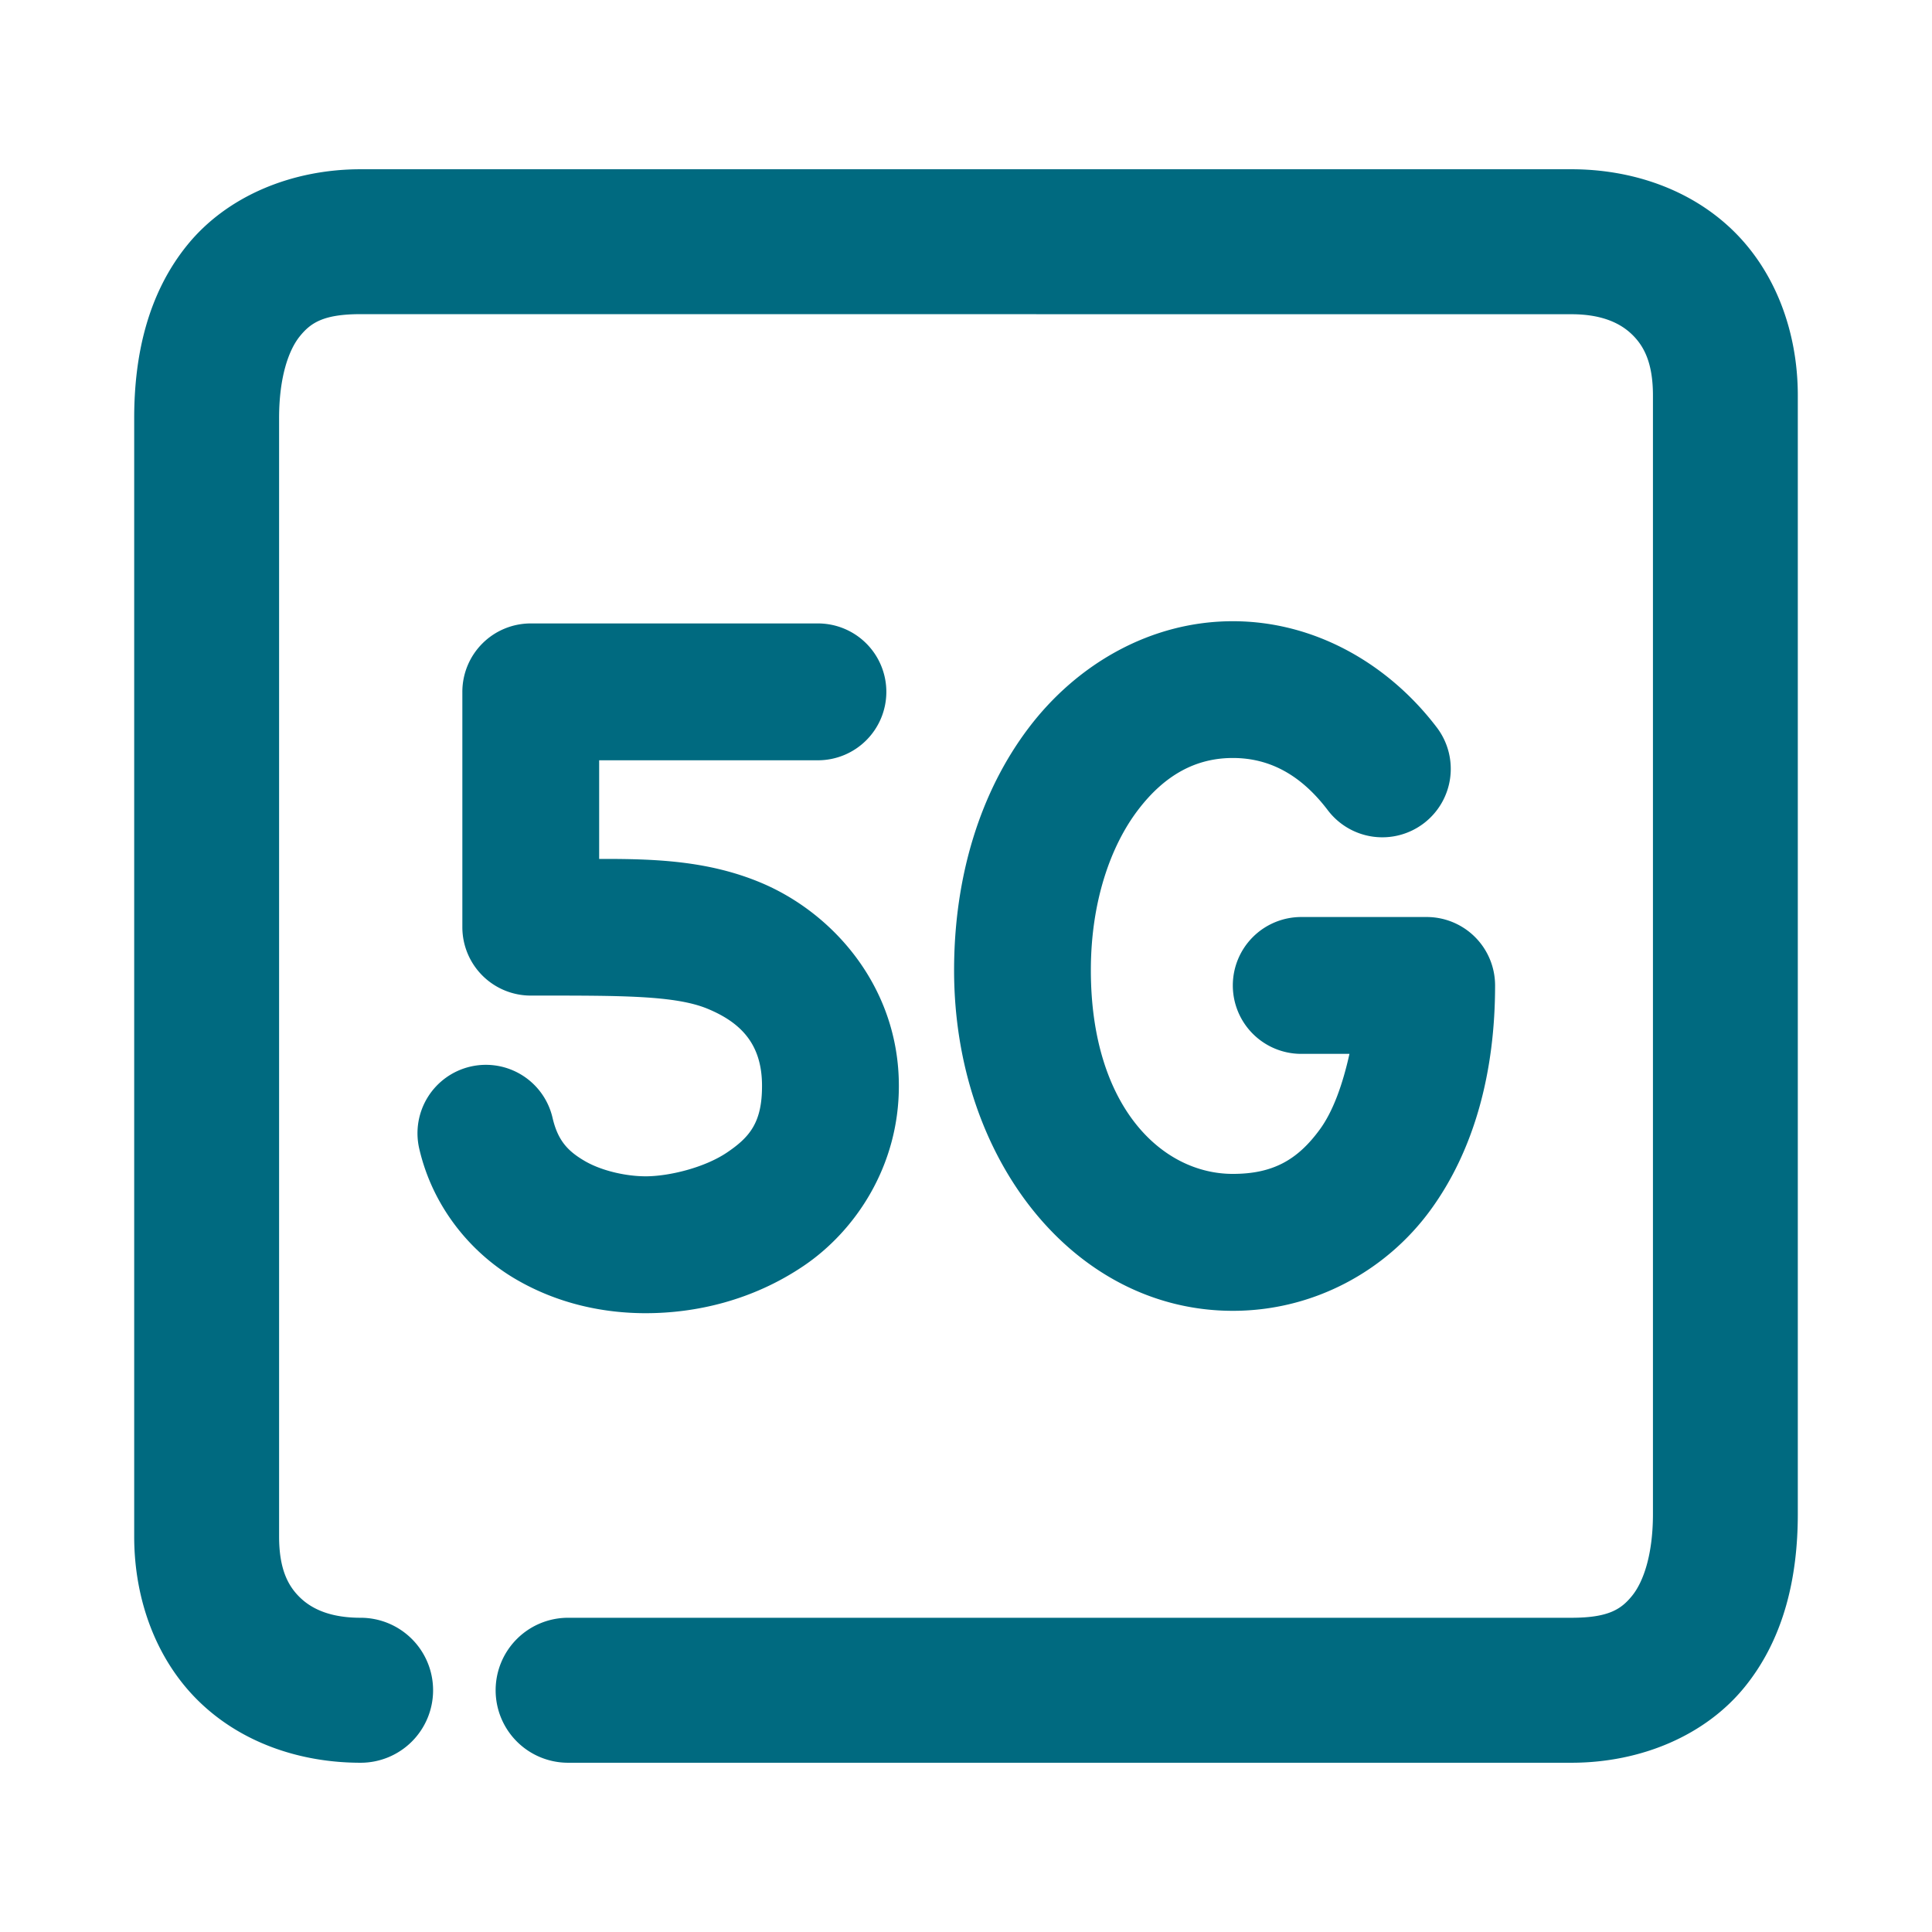 <svg xmlns="http://www.w3.org/2000/svg" width="48" height="48">
	<path d="m 8.961,4.205 c -1.734,0 -3.335,0.681 -4.311,1.887 C 3.674,7.298 3.334,8.82 3.334,10.387 v 27.785 c 0,1.607 0.571,3.1 1.627,4.117 1.056,1.017 2.508,1.506 4,1.506 A 1.8,1.8 0 0 0 10.76,41.994 1.8,1.8 0 0 0 8.961,40.193 c -0.739,0 -1.202,-0.21 -1.502,-0.498 C 7.159,39.407 6.934,38.989 6.934,38.172 V 10.387 c 0,-1.027 0.242,-1.695 0.514,-2.031 0.272,-0.336 0.586,-0.551 1.514,-0.551 l 30.078,0.002 c 0.739,0 1.202,0.21 1.502,0.498 0.3,0.288 0.525,0.706 0.525,1.523 V 37.613 c 0,1.027 -0.244,1.695 -0.516,2.031 -0.272,0.336 -0.584,0.549 -1.512,0.549 H 14.113 a 1.8,1.8 0 0 0 -1.799,1.801 1.8,1.8 0 0 0 1.799,1.801 h 24.926 c 1.734,0 3.335,-0.681 4.311,-1.887 0.976,-1.206 1.316,-2.728 1.316,-4.295 V 9.828 c 0,-1.607 -0.571,-3.1 -1.627,-4.117 -1.056,-1.017 -2.508,-1.506 -4,-1.506 z M 30.629,15.434 c -2.035,0 -3.865,1.059 -5.068,2.645 -1.203,1.585 -1.857,3.687 -1.857,6.027 0,4.704 2.99,8.461 6.926,8.461 2.007,0 3.803,-0.99 4.906,-2.498 1.103,-1.508 1.609,-3.455 1.609,-5.584 A 1.7,1.7 0 0 0 35.445,22.783 h -3.117 a 1.7,1.7 0 0 0 -1.699,1.701 1.7,1.7 0 0 0 1.699,1.699 h 1.199 c -0.169,0.761 -0.407,1.427 -0.736,1.877 -0.553,0.757 -1.165,1.105 -2.162,1.105 -1.774,0 -3.527,-1.688 -3.527,-5.061 0,-1.698 0.49,-3.082 1.166,-3.973 0.676,-0.891 1.458,-1.299 2.361,-1.299 0.903,0 1.685,0.408 2.361,1.299 a 1.7,1.7 0 0 0 2.381,0.326 1.7,1.7 0 0 0 0.328,-2.381 C 34.496,16.493 32.664,15.434 30.629,15.434 Z m -17.443,0.055 a 1.7,1.7 0 0 0 -1.699,1.701 v 5.846 a 1.7,1.7 0 0 0 1.699,1.699 c 2.204,0 3.582,-0.011 4.4,0.33 0.818,0.341 1.346,0.872 1.346,1.91 a 1.7,1.7 0 0 0 0,0.004 c 0.002,0.91 -0.307,1.274 -0.869,1.654 -0.562,0.38 -1.447,0.592 -2.02,0.592 -0.494,0 -1.103,-0.138 -1.52,-0.383 -0.417,-0.244 -0.664,-0.506 -0.795,-1.07 a 1.7,1.7 0 0 0 -2.039,-1.273 1.7,1.7 0 0 0 -1.273,2.039 c 0.344,1.488 1.319,2.611 2.389,3.238 1.069,0.627 2.21,0.85 3.238,0.85 1.228,0 2.64,-0.308 3.924,-1.176 1.283,-0.867 2.369,-2.478 2.365,-4.477 -8.96e-4,-2.433 -1.612,-4.286 -3.438,-5.047 -1.301,-0.542 -2.62,-0.591 -4.008,-0.586 v -2.451 h 5.436 a 1.7,1.7 0 0 0 1.699,-1.699 1.7,1.7 0 0 0 -1.699,-1.701 z" fill="#006A80"/>
</svg>
